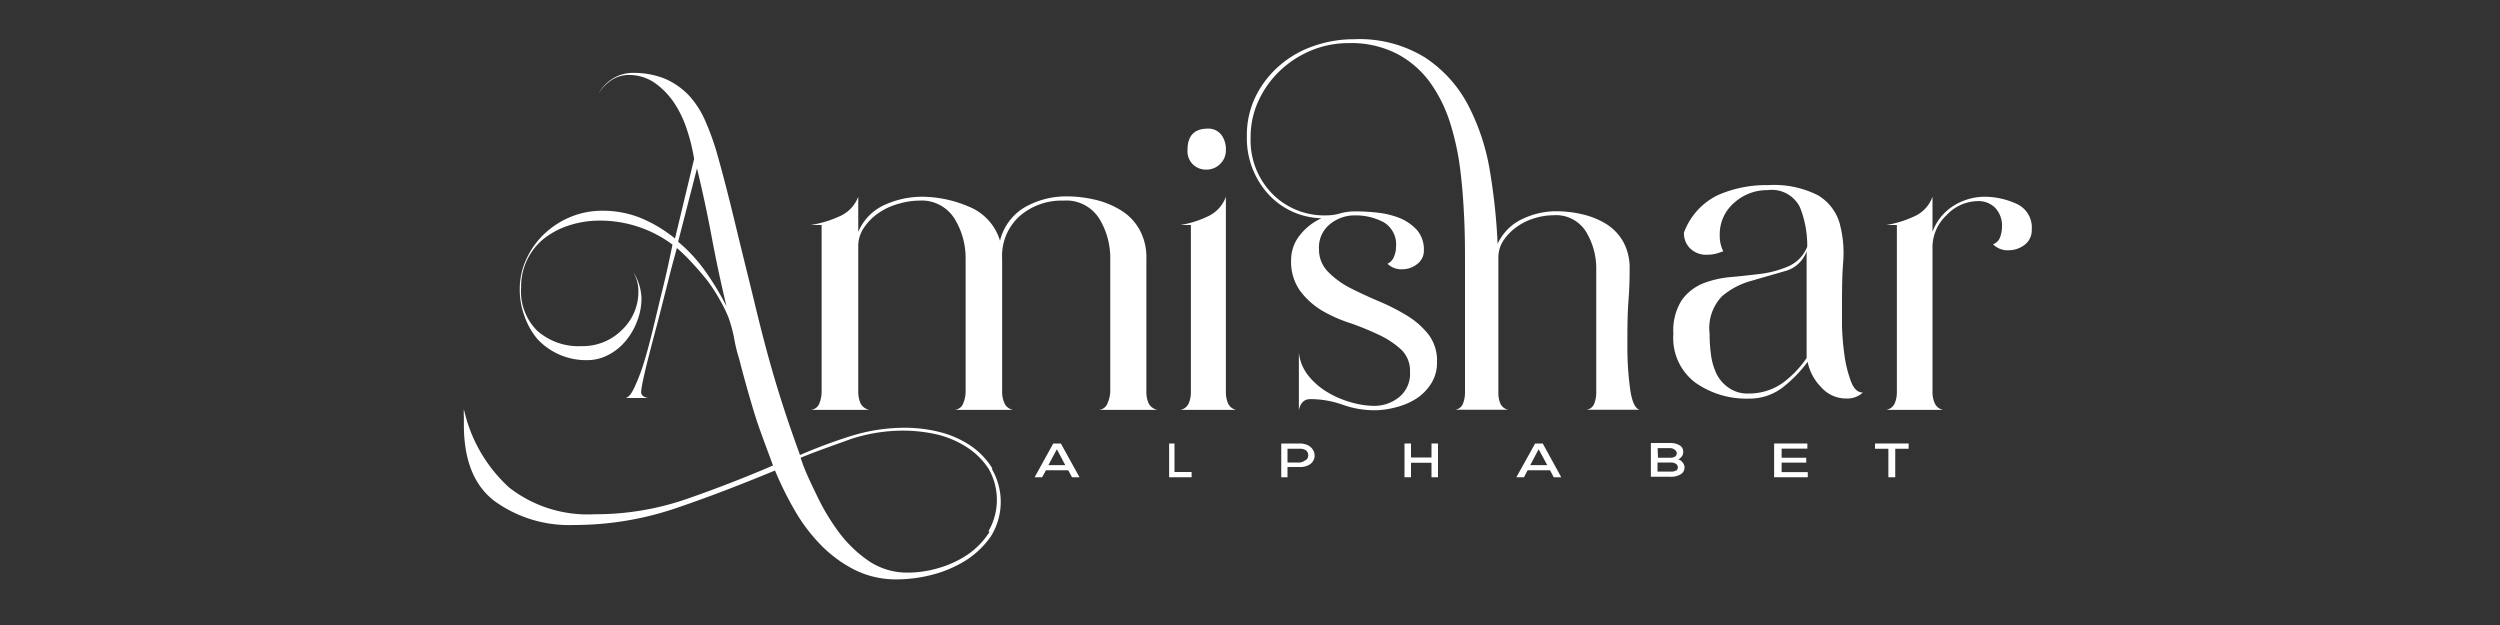 <svg xmlns="http://www.w3.org/2000/svg" fill="white" viewBox="0 0 200 50"><rect x="0" y="0" width="200" height="50" fill="#333333" stroke="none"/><path d="M84.87,35.48h-.61l-1.49,2.7h.6l.31-.56h1.78l.3.56h.6Zm-1,1.73.68-1.27.67,1.27Z"></path><polygon points="95.33 37.76 95.33 38.18 93.53 38.18 93.53 35.48 93.96 35.48 93.96 37.76 95.33 37.76"></polygon><path d="M105,35.93a1,1,0,0,0-.41-.33,1.52,1.52,0,0,0-.62-.12H102.5v2.7H103v-.82h1a1.37,1.37,0,0,0,.62-.12.9.9,0,0,0,.41-.33.85.85,0,0,0,.14-.48A.92.92,0,0,0,105,35.93Zm-.57.88A.84.84,0,0,1,104,37H103V35.9H104a.77.77,0,0,1,.49.14.49.49,0,0,1,.17.39A.49.49,0,0,1,104.47,36.81Z"></path><polygon points="115.04 35.48 115.04 38.18 114.52 38.18 114.52 37.02 112.88 37.02 112.88 38.18 112.36 38.18 112.36 35.48 112.88 35.48 112.88 36.6 114.52 36.6 114.52 35.48 115.04 35.48"></polygon><path d="M123.42,35.48h-.61l-1.5,2.7h.61l.29-.56H124l.3.56h.6Zm-1,1.73.67-1.27.69,1.27Z"></path><path d="M134.61,37a.62.62,0,0,0-.35-.25.76.76,0,0,0,.29-.24.64.64,0,0,0,.11-.36.59.59,0,0,0-.28-.52,1.44,1.44,0,0,0-.77-.19h-1.54v2.7h1.54a1.47,1.47,0,0,0,.85-.2.61.61,0,0,0,.3-.55A.58.58,0,0,0,134.61,37Zm-2-1.15h1A.57.57,0,0,1,134,36a.3.3,0,0,1,.14.26.33.33,0,0,1-.14.27.73.73,0,0,1-.36.09h-1Zm1.48,1.78a.73.73,0,0,1-.42.1H132.6V37h1.07a.71.71,0,0,1,.41.11.35.35,0,0,1,.15.28A.38.38,0,0,1,134.08,37.67Z"></path><polygon points="144.62 37.77 144.62 38.18 141.93 38.18 141.93 35.48 144.59 35.48 144.59 35.89 142.53 35.89 142.53 36.62 144.5 36.62 144.5 37.01 142.53 37.01 142.53 37.77 144.62 37.77"></polygon><polygon points="152.69 35.48 152.69 35.9 151.62 35.9 151.62 38.18 151.07 38.18 151.07 35.9 150 35.9 150 35.48 152.69 35.48"></polygon><path d="M127.7,31.46V21.55a5.66,5.66,0,0,0-.81-3,2.82,2.82,0,0,0-2.61-1.33,5.23,5.23,0,0,0-1.46.22,4.75,4.75,0,0,0-1.42.67,4.15,4.15,0,0,0-1.09,1.08,2.45,2.45,0,0,0-.44,1.46v10.8a2.16,2.16,0,0,0,.15.81.86.86,0,0,0,.66.52h-4.29a.77.77,0,0,0,.66-.52,2.45,2.45,0,0,0,.15-.81V21.29c0-1.14,0-2.38-.06-3.71s-.15-2.66-.32-4A21,21,0,0,0,116,9.8a11.44,11.44,0,0,0-1.62-3.24,7.7,7.7,0,0,0-2.61-2.25,8,8,0,0,0-3.88-.86,7.75,7.75,0,0,0-2.95.57,8.14,8.14,0,0,0-2.49,1.59A7.76,7.76,0,0,0,100.71,8a6.87,6.87,0,0,0-.66,3,6.12,6.12,0,0,0,1.71,4.48,5.85,5.85,0,0,0,4.38,1.75,3.93,3.93,0,0,0,1.08-.16,4.36,4.36,0,0,1,1.15-.16h0a15.75,15.75,0,0,1,1.72.09,7,7,0,0,1,1.8.41,3.9,3.9,0,0,1,1.43.95,2.36,2.36,0,0,1,.59,1.66,1.32,1.32,0,0,1-.53,1.1,1.9,1.9,0,0,1-1.21.42A1.56,1.56,0,0,1,111,21.1a1,1,0,0,0,.52-.57,1.85,1.85,0,0,0,.16-.76,2.06,2.06,0,0,0-1-2,4.83,4.83,0,0,0-2.28-.54,3.12,3.12,0,0,0-2,.7,2.38,2.38,0,0,0-.88,2,2.52,2.52,0,0,0,.72,1.81A7,7,0,0,0,107.94,23c.7.36,1.46.71,2.27,1.06a17.18,17.18,0,0,1,2.27,1.14,6.56,6.56,0,0,1,1.77,1.52,3.42,3.42,0,0,1,.71,2.22,3.12,3.12,0,0,1-.47,1.75,4,4,0,0,1-1.2,1.21,5.49,5.49,0,0,1-1.65.69,6.67,6.67,0,0,1-1.71.23,7.59,7.59,0,0,1-2.54-.45,7.7,7.7,0,0,0-2.56-.44c-.49,0-.8.29-.92.89V28.21a3.58,3.58,0,0,0,.74,1.82,5.56,5.56,0,0,0,1.52,1.33,7.43,7.43,0,0,0,1.9.82,6.75,6.75,0,0,0,1.86.29,3.15,3.15,0,0,0,2-.7,2.39,2.39,0,0,0,.87-2,2.35,2.35,0,0,0-.71-1.81,7.07,7.07,0,0,0-1.77-1.17,22.39,22.39,0,0,0-2.27-.93,11.44,11.44,0,0,1-2.27-1,6.13,6.13,0,0,1-1.77-1.59,4,4,0,0,1-.72-2.48,3.15,3.15,0,0,1,.72-2,4.59,4.59,0,0,1,1.71-1.33,5.94,5.94,0,0,1-4.32-2,6.65,6.65,0,0,1-1.65-4.57,7,7,0,0,1,.72-3.21,7.84,7.84,0,0,1,1.9-2.44,8.17,8.17,0,0,1,2.73-1.56,9.56,9.56,0,0,1,3.17-.54A10,10,0,0,1,114,4.6a10.21,10.21,0,0,1,3.45,3.81,17.51,17.51,0,0,1,1.74,5.26,48.22,48.22,0,0,1,.62,5.84,4.05,4.05,0,0,1,2-2,6.29,6.29,0,0,1,2.73-.61,9,9,0,0,1,2.11.26,6.3,6.3,0,0,1,1.9.79,4,4,0,0,1,1.33,1.43,4.37,4.37,0,0,1,.49,2.16c0,.46,0,1.29-.09,2.48s-.09,2.4-.09,3.68a25,25,0,0,0,.22,3.42c.14,1,.4,1.58.77,1.66h-4.28a.76.76,0,0,0,.65-.52A2.47,2.47,0,0,0,127.7,31.46Z"></path><path d="M79.38,37.46a6,6,0,0,0-1.8-1.85,7.84,7.84,0,0,0-2.46-1.06,11.34,11.34,0,0,0-2.67-.33,14.5,14.5,0,0,0-4.37.66A41.53,41.53,0,0,0,64,36.4c-.73-2-1.39-3.95-2-6s-1.11-4-1.61-6.07-1-4.05-1.49-6.09-1-4.08-1.58-6.11a20.8,20.8,0,0,0-.93-2.53,7.22,7.22,0,0,0-1.31-2A5.9,5.9,0,0,0,53.2,6.3a6.74,6.74,0,0,0-2.62-.47A3.07,3.07,0,0,0,49,6.3a3.32,3.32,0,0,0-1.15,1.24,3.43,3.43,0,0,1,1-1.08A2.47,2.47,0,0,1,50.29,6a3.59,3.59,0,0,1,2.13.66A6.21,6.21,0,0,1,54,8.33a8.89,8.89,0,0,1,1,2.18,14.49,14.49,0,0,1,.53,2.2L54,19.08a11.12,11.12,0,0,0-2.74-1.64,8.06,8.06,0,0,0-3.09-.58,6.57,6.57,0,0,0-2.49.48,6.82,6.82,0,0,0-2.08,1.32,6.48,6.48,0,0,0-1.46,2,5.67,5.67,0,0,0-.56,2.51,6,6,0,0,0,.41,2.2A5.68,5.68,0,0,0,43,27.13,5.3,5.3,0,0,0,47,28.81h0a3.57,3.57,0,0,0,1.71-.44,4.43,4.43,0,0,0,1.38-1.14,5.38,5.38,0,0,0,.9-1.59,5,5,0,0,0,.33-1.74,4.19,4.19,0,0,0-.38-1.63,2.2,2.2,0,0,0-.34-.56,1.24,1.24,0,0,1,.17.27,2.91,2.91,0,0,1,.3,1.25,4.2,4.2,0,0,1-1.34,3.19,4.43,4.43,0,0,1-3.19,1.27A5,5,0,0,1,43,26.48,4.42,4.42,0,0,1,41.69,23a4.91,4.91,0,0,1,1.94-4,6.45,6.45,0,0,1,2-1,7.86,7.86,0,0,1,2.29-.35,9.68,9.68,0,0,1,5.88,1.92c-.06.31-.17.81-.32,1.52s-.34,1.51-.56,2.4-.44,1.84-.68,2.82-.47,1.87-.72,2.67a15.29,15.29,0,0,1-.76,2c-.25.54-.49.83-.73.86h1.91a.79.79,0,0,1-.45-.13.4.4,0,0,1-.2-.37,8.22,8.22,0,0,1,.17-1c.12-.56.28-1.22.48-2s.42-1.61.66-2.51.44-1.74.65-2.55.38-1.53.55-2.15l.35-1.29A14.32,14.32,0,0,1,55.34,21c.41.44.82.91,1.23,1.42a13.54,13.54,0,0,1,1,1.54,11.16,11.16,0,0,1,.71,1.44A11.08,11.08,0,0,1,58.72,27a12.79,12.79,0,0,0,.41,1.7c.37,1.44.77,2.88,1.2,4.29s1,2.84,1.51,4.25q-3.42,1.47-6.94,2.69a22.27,22.27,0,0,1-7.33,1.21A10.22,10.22,0,0,1,40.73,39a11.94,11.94,0,0,1-3.62-6.27,5,5,0,0,0,0,.65V34q0,4.2,2.43,6.07A10.16,10.16,0,0,0,45.86,42a25.37,25.37,0,0,0,8.26-1.36c2.67-.91,5.3-1.93,7.88-3a26.83,26.83,0,0,0,1.55,3.14,13.77,13.77,0,0,0,2.11,2.81,10.22,10.22,0,0,0,2.72,2,7.41,7.41,0,0,0,3.41.76,11.36,11.36,0,0,0,2.82-.38,9.59,9.59,0,0,0,2.66-1.14,7.11,7.11,0,0,0,2-1.92,5.22,5.22,0,0,0,.09-5.37ZM56.44,21.72a12.34,12.34,0,0,0-2.19-2.38l1.51-5.87q.66,2.73,1.18,5.51t1.18,5.52A22.8,22.8,0,0,0,56.44,21.72ZM79.16,42.55a6.22,6.22,0,0,1-1.71,1.79,8.12,8.12,0,0,1-2.32,1.09,8.81,8.81,0,0,1-2.49.38,5.51,5.51,0,0,1-3.11-.91,10.11,10.11,0,0,1-2.39-2.28,17.44,17.44,0,0,1-1.8-3c-.52-1.07-1-2.07-1.29-3,1.31-.54,2.66-1,4-1.49a13.45,13.45,0,0,1,4.25-.68,12.46,12.46,0,0,1,2.59.29,7.78,7.78,0,0,1,2.4,1,5.86,5.86,0,0,1,1.79,1.75,5,5,0,0,1,0,5Z"></path><path d="M148.08,30.52a9.71,9.71,0,0,1-.52-2.08,21,21,0,0,1-.2-2.32c0-.76,0-1.27,0-1.54,0-1.27,0-2.5.1-3.69a9.06,9.06,0,0,0-.31-3.1,3.86,3.86,0,0,0-1.7-2.16,7.75,7.75,0,0,0-4-.82,9.59,9.59,0,0,0-4,.79,5.39,5.39,0,0,0-2.73,3,1.66,1.66,0,0,0,.51,1.29,1.82,1.82,0,0,0,1.33.49,3.32,3.32,0,0,0,.65-.07,5.39,5.39,0,0,0,.65-.21,2.73,2.73,0,0,1-.28-1.29,3.3,3.3,0,0,1,1.17-2.6,3.91,3.91,0,0,1,2.66-1A2.51,2.51,0,0,1,144,16.59a8.28,8.28,0,0,1,.58,3.14,2.85,2.85,0,0,1-1.43,1.54,8.25,8.25,0,0,1-2.16.62c-.8.1-1.61.19-2.46.27a8,8,0,0,0-2.28.51A3.9,3.9,0,0,0,134.55,24a4.47,4.47,0,0,0-.68,2.69,4.46,4.46,0,0,0,1.77,3.93,7.09,7.09,0,0,0,4.24,1.27,4.38,4.38,0,0,0,2.73-.89,10.76,10.76,0,0,0,2-2.05,4,4,0,0,0,1.06,2,2.65,2.65,0,0,0,2,.93,1.82,1.82,0,0,0,1.36-.48C148.64,31.41,148.3,31.12,148.08,30.52Zm-5.5.14a4.65,4.65,0,0,1-2.7.82,2.58,2.58,0,0,1-1.57-.45,2.91,2.91,0,0,1-1-1.15,5.06,5.06,0,0,1-.44-1.58,11.31,11.31,0,0,1-.1-1.61,3.66,3.66,0,0,1,1-3,6.13,6.13,0,0,1,2.36-1.23l2.63-.76a2.52,2.52,0,0,0,1.77-1.6v8.54h0A8.09,8.09,0,0,1,142.58,30.66Z"></path><path d="M95.27,31.35V18h-.84a8,8,0,0,0,2.11-.65,2.75,2.75,0,0,0,1.53-1.61V31.35a2.35,2.35,0,0,0,.16.89.91.91,0,0,0,.68.55H94.43a.91.91,0,0,0,.68-.55A2.35,2.35,0,0,0,95.27,31.35Z"></path><path d="M98.07,12a1.49,1.49,0,0,1-.46,1.12,1.54,1.54,0,0,1-1.11.45,1.5,1.5,0,0,1-1.1-.45A1.48,1.48,0,0,1,95,12c0-1.14.54-1.71,1.63-1.71a1.3,1.3,0,0,1,1.09.51A1.93,1.93,0,0,1,98.07,12Z"></path><path d="M88.82,31.35V20.7a6,6,0,0,0-.88-3.21,3.11,3.11,0,0,0-2.87-1.44,5.11,5.11,0,0,0-3.5,1.24,4.29,4.29,0,0,0-1.4,3.41V31.35a2.18,2.18,0,0,0,.18.89.92.92,0,0,0,.71.55h-4.7a.8.8,0,0,0,.71-.55,2.52,2.52,0,0,0,.18-.89V20.7a6,6,0,0,0-.89-3.21,3.1,3.1,0,0,0-2.86-1.44,5.89,5.89,0,0,0-1.6.25,5.19,5.19,0,0,0-1.57.71,4.42,4.42,0,0,0-1.19,1.17,2.6,2.6,0,0,0-.48,1.56V31.35a2.35,2.35,0,0,0,.17.89,1,1,0,0,0,.72.55h-4.7a.8.8,0,0,0,.71-.55,2.49,2.49,0,0,0,.17-.89V18h-.88a8.6,8.6,0,0,0,2.21-.65,2.79,2.79,0,0,0,1.6-1.61v2.81a4.13,4.13,0,0,1,2.11-2.16,7.23,7.23,0,0,1,3-.65,9.58,9.58,0,0,1,3.71.78A4.25,4.25,0,0,1,80,19.26,4.29,4.29,0,0,1,82,16.57a6.7,6.7,0,0,1,3.31-.86,10.12,10.12,0,0,1,2.31.27,6.91,6.91,0,0,1,2.08.86,4.2,4.2,0,0,1,1.46,1.53,4.57,4.57,0,0,1,.55,2.33V31.35a2.17,2.17,0,0,0,.17.89,1,1,0,0,0,.72.55h-4.7a.8.8,0,0,0,.71-.55A2.49,2.49,0,0,0,88.82,31.35Z"></path><path d="M162.54,18.37a1.45,1.45,0,0,1-.55,1.2,2.09,2.09,0,0,1-1.3.45,1.63,1.63,0,0,1-1.25-.48A.92.92,0,0,0,160,19a2.5,2.5,0,0,0,.16-.86,2.08,2.08,0,0,0-.53-1.5,1.89,1.89,0,0,0-1.45-.55,3.47,3.47,0,0,0-2.46,1.13,3.51,3.51,0,0,0-1.12,2.5V31.35a2.17,2.17,0,0,0,.17.89.92.92,0,0,0,.69.55H150.9a.92.92,0,0,0,.69-.55,2.35,2.35,0,0,0,.16-.89V18h-.85a8.34,8.34,0,0,0,2.15-.65,2.73,2.73,0,0,0,1.55-1.61v2.81a4.1,4.1,0,0,1,1.69-2.09,4.7,4.7,0,0,1,2.48-.72,6.16,6.16,0,0,1,2.52.55A2.07,2.07,0,0,1,162.54,18.37Z"></path></svg>